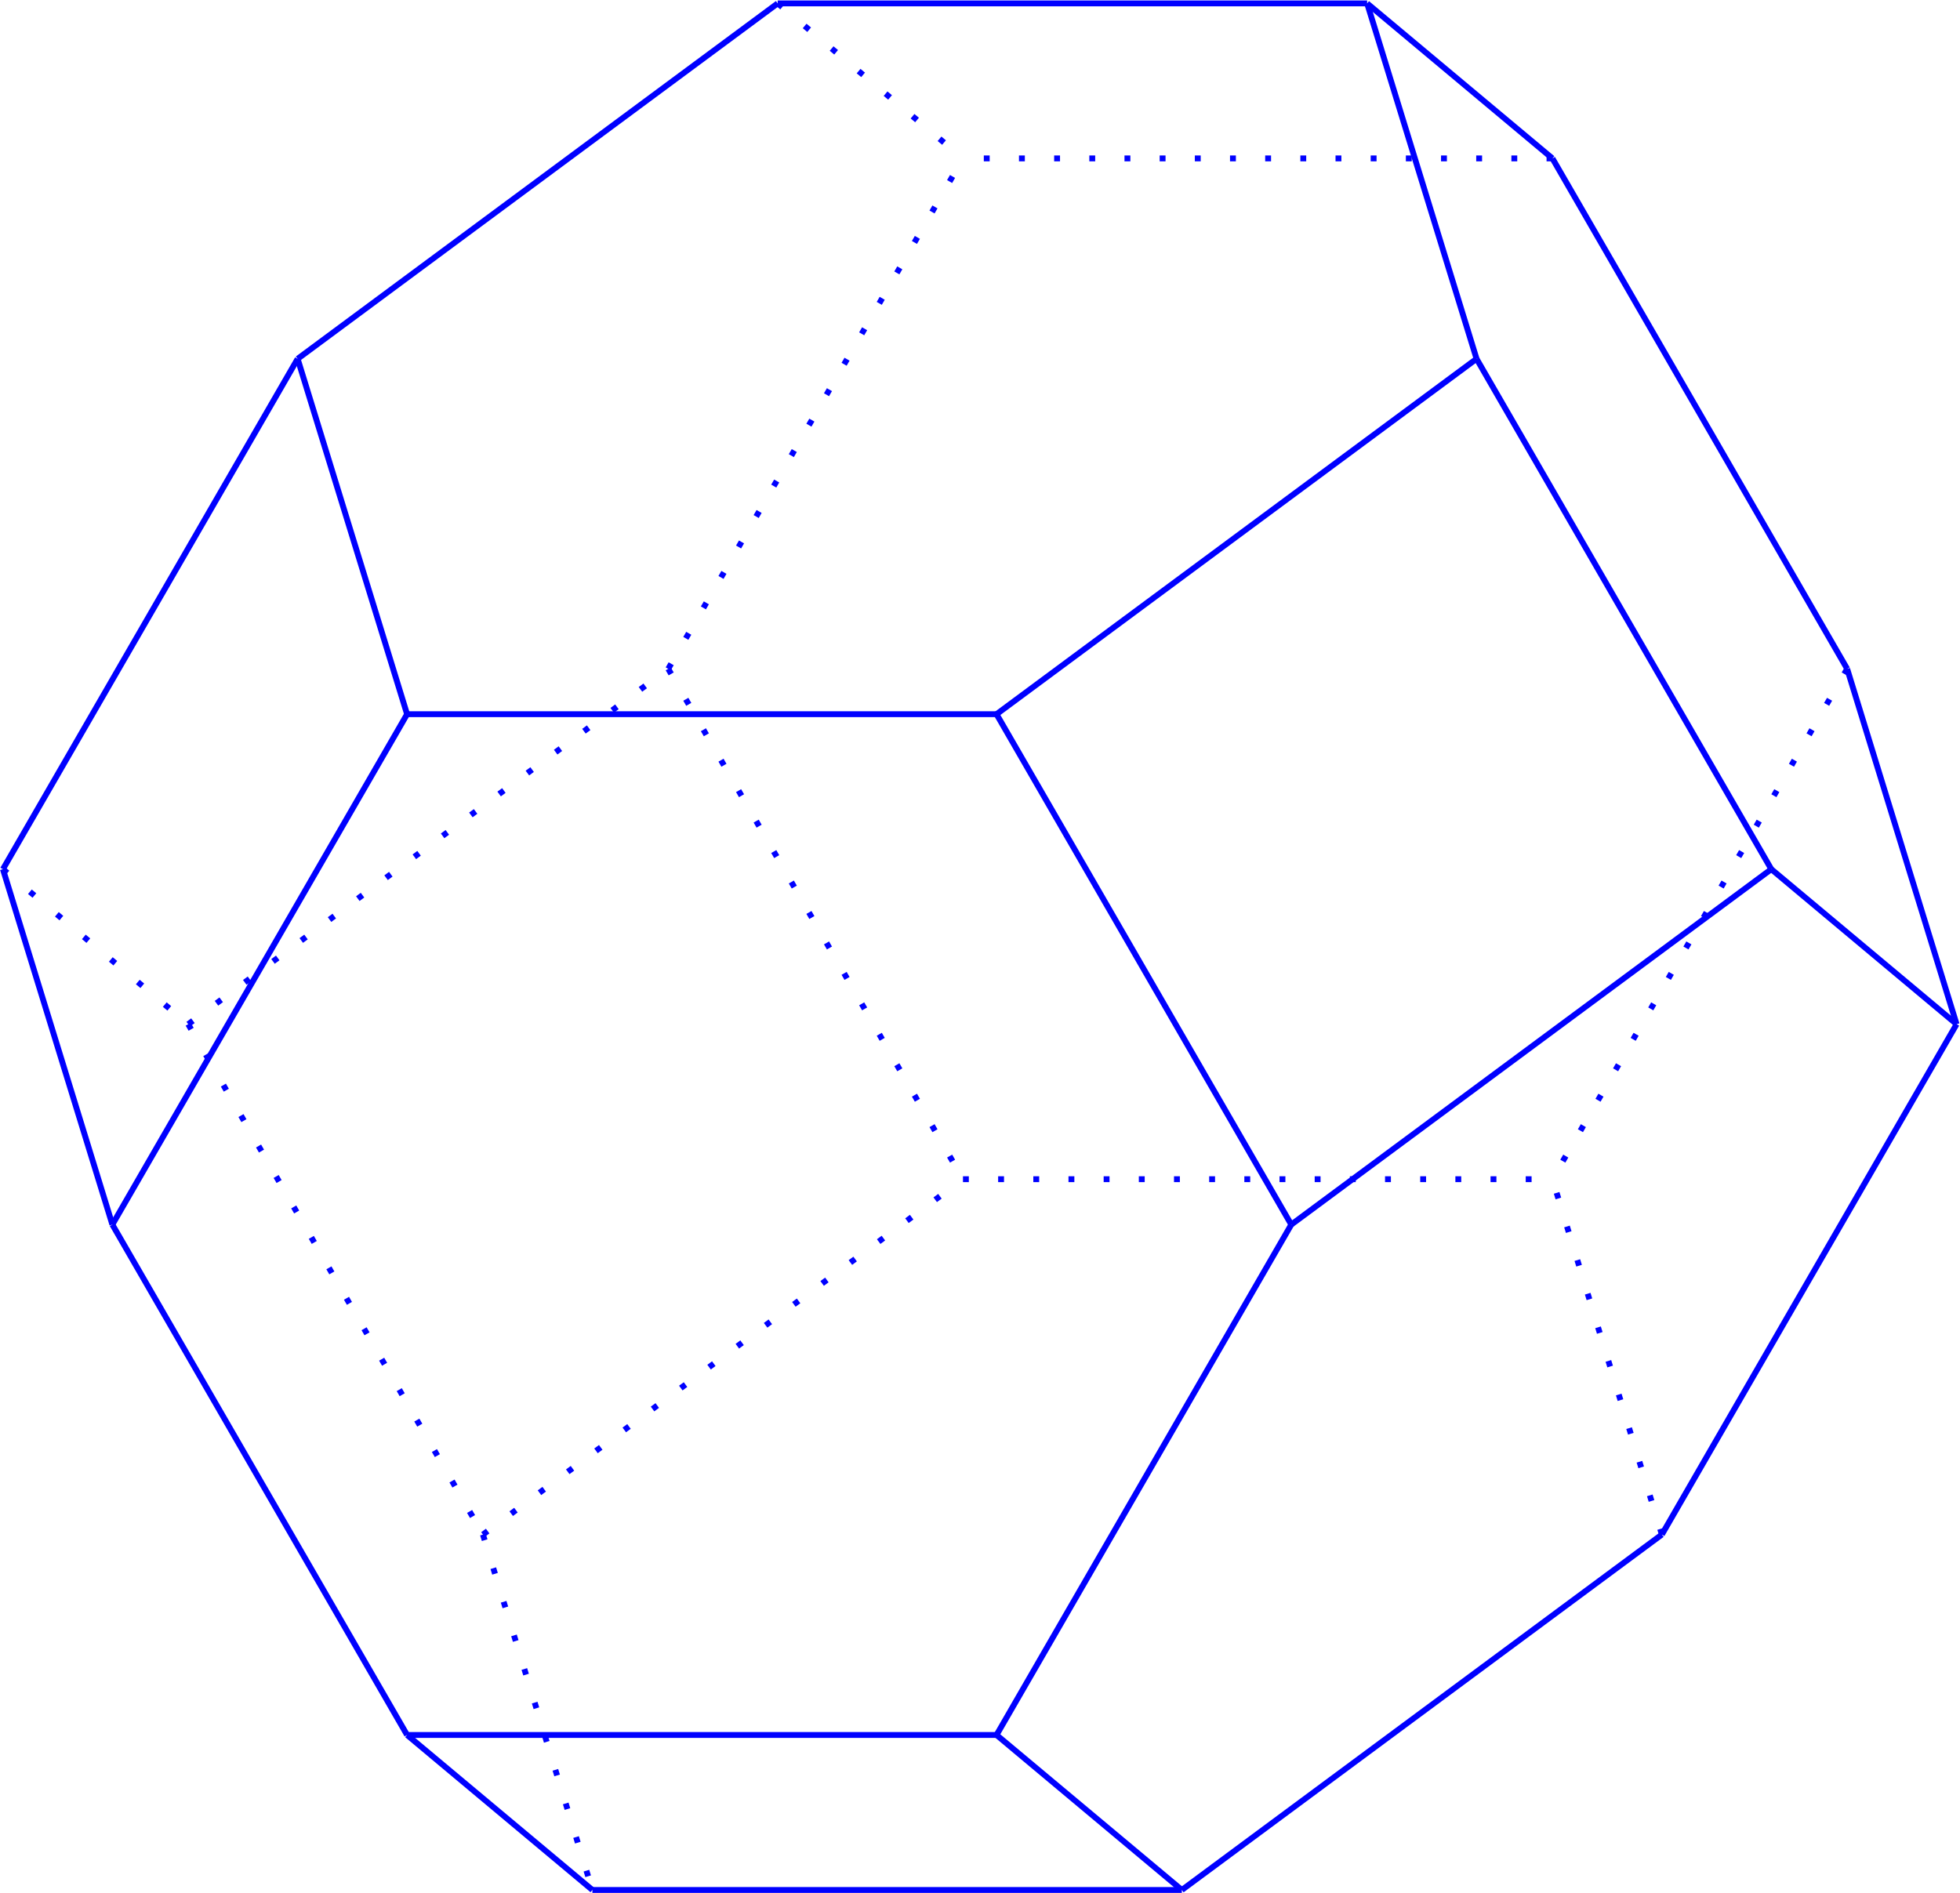 <?xml version="1.0" encoding="UTF-8" standalone="no"?>
<svg
   xmlns:dc="http://purl.org/dc/elements/1.1/"
   xmlns:cc="http://creativecommons.org/ns#"
   xmlns:rdf="http://www.w3.org/1999/02/22-rdf-syntax-ns#"
   xmlns:svg="http://www.w3.org/2000/svg"
   xmlns="http://www.w3.org/2000/svg"
   viewBox="0 0 177.684 171.633"
   height="171.633"
   width="177.684"
   xml:space="preserve"
   id="svg2"
   version="1.1"><defs
     id="defs6" /><g
     transform="matrix(1.333,0,0,-1.333,0,171.633)"
     id="g10"><g
       transform="translate(65.49,48.547)"
       id="g12"><g
         id="g14"><g
           id="g16"><g
             id="g18" /><g
             id="g20" /><g
             id="g22" /><g
             id="g24" /><g
             id="g26" /><g
             id="g28" /><g
             id="g30" /><g
             id="g32" /><g
             id="g34" /><g
             id="g36" /><g
             id="g38" /><g
             id="g40" /><g
             id="g42" /><g
             id="g44" /><g
             id="g46" /><g
             id="g48" /><g
             id="g50" /><g
             id="g52" /><g
             id="g54" /><g
             id="g56" /><g
             id="g58" /><g
             id="g60" /><g
             id="g62" /><g
             id="g64" /><g
             id="g66"><path
               id="path68"
               style="fill:none;stroke:#0000ff;stroke-width:0.399;stroke-linecap:butt;stroke-linejoin:miter;stroke-miterlimit:10;stroke-dasharray:none;stroke-opacity:1"
               d="m -65.291,21.087 7.442,-24.175" /></g><g
             id="g70"><path
               id="path72"
               style="fill:none;stroke:#0000ff;stroke-width:0.399;stroke-linecap:butt;stroke-linejoin:miter;stroke-miterlimit:10;stroke-dasharray:0.399, 1.993;stroke-dashoffset:0;stroke-opacity:1"
               d="M -65.291,21.087 -52.69,10.543" /></g><g
             id="g74"><path
               id="path76"
               style="fill:none;stroke:#0000ff;stroke-width:0.399;stroke-linecap:butt;stroke-linejoin:miter;stroke-miterlimit:10;stroke-dasharray:none;stroke-opacity:1"
               d="m -65.291,21.087 20.044,34.716" /></g><g
             id="g78"><path
               id="path80"
               style="fill:none;stroke:#0000ff;stroke-width:0.399;stroke-linecap:butt;stroke-linejoin:miter;stroke-miterlimit:10;stroke-dasharray:none;stroke-opacity:1"
               d="m -57.849,-3.089 20.044,-34.716" /></g><g
             id="g82"><path
               id="path84"
               style="fill:none;stroke:#0000ff;stroke-width:0.399;stroke-linecap:butt;stroke-linejoin:miter;stroke-miterlimit:10;stroke-dasharray:none;stroke-opacity:1"
               d="m -57.849,-3.089 20.044,34.719" /></g><g
             id="g86"><path
               id="path88"
               style="fill:none;stroke:#0000ff;stroke-width:0.399;stroke-linecap:butt;stroke-linejoin:miter;stroke-miterlimit:10;stroke-dasharray:0.399, 1.993;stroke-dashoffset:0;stroke-opacity:1"
               d="m -52.69,10.543 20.044,-34.716" /></g><g
             id="g90"><path
               id="path92"
               style="fill:none;stroke:#0000ff;stroke-width:0.399;stroke-linecap:butt;stroke-linejoin:miter;stroke-miterlimit:10;stroke-dasharray:0.399, 1.993;stroke-dashoffset:0;stroke-opacity:1"
               d="m -52.69,10.543 32.645,24.173" /></g><g
             id="g94"><path
               id="path96"
               style="fill:none;stroke:#0000ff;stroke-width:0.399;stroke-linecap:butt;stroke-linejoin:miter;stroke-miterlimit:10;stroke-dasharray:none;stroke-opacity:1"
               d="M 67.575,10.543 60.132,34.716" /></g><g
             id="g98"><path
               id="path100"
               style="fill:none;stroke:#0000ff;stroke-width:0.399;stroke-linecap:butt;stroke-linejoin:miter;stroke-miterlimit:10;stroke-dasharray:none;stroke-opacity:1"
               d="M 67.575,10.543 54.973,21.087" /></g><g
             id="g102"><path
               id="path104"
               style="fill:none;stroke:#0000ff;stroke-width:0.399;stroke-linecap:butt;stroke-linejoin:miter;stroke-miterlimit:10;stroke-dasharray:none;stroke-opacity:1"
               d="M 67.575,10.543 47.531,-24.173" /></g><g
             id="g106"><path
               id="path108"
               style="fill:none;stroke:#0000ff;stroke-width:0.399;stroke-linecap:butt;stroke-linejoin:miter;stroke-miterlimit:10;stroke-dasharray:none;stroke-opacity:1"
               d="m -37.805,-37.805 12.602,-10.543" /></g><g
             id="g110"><path
               id="path112"
               style="fill:none;stroke:#0000ff;stroke-width:0.399;stroke-linecap:butt;stroke-linejoin:miter;stroke-miterlimit:10;stroke-dasharray:none;stroke-opacity:1"
               d="M -37.805,-37.805 H 2.283" /></g><g
             id="g114"><path
               id="path116"
               style="fill:none;stroke:#0000ff;stroke-width:0.399;stroke-linecap:butt;stroke-linejoin:miter;stroke-miterlimit:10;stroke-dasharray:0.399, 1.993;stroke-dashoffset:0;stroke-opacity:1"
               d="m -32.646,-24.173 7.442,-24.176" /></g><g
             id="g118"><path
               id="path120"
               style="fill:none;stroke:#0000ff;stroke-width:0.399;stroke-linecap:butt;stroke-linejoin:miter;stroke-miterlimit:10;stroke-dasharray:0.399, 1.993;stroke-dashoffset:0;stroke-opacity:1"
               d="M -32.646,-24.173 0,0" /></g><g
             id="g122"><path
               id="path124"
               style="fill:none;stroke:#0000ff;stroke-width:0.399;stroke-linecap:butt;stroke-linejoin:miter;stroke-miterlimit:10;stroke-dasharray:none;stroke-opacity:1"
               d="M -25.203,-48.348 H 14.885" /></g><g
             id="g126"><path
               id="path128"
               style="fill:none;stroke:#0000ff;stroke-width:0.399;stroke-linecap:butt;stroke-linejoin:miter;stroke-miterlimit:10;stroke-dasharray:none;stroke-opacity:1"
               d="m -45.248,55.803 7.443,-24.173" /></g><g
             id="g130"><path
               id="path132"
               style="fill:none;stroke:#0000ff;stroke-width:0.399;stroke-linecap:butt;stroke-linejoin:miter;stroke-miterlimit:10;stroke-dasharray:none;stroke-opacity:1"
               d="m -45.248,55.803 32.646,24.176" /></g><g
             id="g134"><path
               id="path136"
               style="fill:none;stroke:#0000ff;stroke-width:0.399;stroke-linecap:butt;stroke-linejoin:miter;stroke-miterlimit:10;stroke-dasharray:none;stroke-opacity:1"
               d="M -37.805,31.63 H 2.283" /></g><g
             id="g138"><path
               id="path140"
               style="fill:none;stroke:#0000ff;stroke-width:0.399;stroke-linecap:butt;stroke-linejoin:miter;stroke-miterlimit:10;stroke-dasharray:0.399, 1.993;stroke-dashoffset:0;stroke-opacity:1"
               d="M -20.044,34.716 0,0" /></g><g
             id="g142"><path
               id="path144"
               style="fill:none;stroke:#0000ff;stroke-width:0.399;stroke-linecap:butt;stroke-linejoin:miter;stroke-miterlimit:10;stroke-dasharray:0.399, 1.993;stroke-dashoffset:0;stroke-opacity:1"
               d="M -20.044,34.716 0,69.435" /></g><g
             id="g146"><path
               id="path148"
               style="fill:none;stroke:#0000ff;stroke-width:0.399;stroke-linecap:butt;stroke-linejoin:miter;stroke-miterlimit:10;stroke-dasharray:none;stroke-opacity:1"
               d="M 60.132,34.716 40.088,69.435" /></g><g
             id="g150"><path
               id="path152"
               style="fill:none;stroke:#0000ff;stroke-width:0.399;stroke-linecap:butt;stroke-linejoin:miter;stroke-miterlimit:10;stroke-dasharray:0.399, 1.993;stroke-dashoffset:0;stroke-opacity:1"
               d="M 60.132,34.716 40.088,0" /></g><g
             id="g154"><path
               id="path156"
               style="fill:none;stroke:#0000ff;stroke-width:0.399;stroke-linecap:butt;stroke-linejoin:miter;stroke-miterlimit:10;stroke-dasharray:none;stroke-opacity:1"
               d="M 54.973,21.087 34.929,55.803" /></g><g
             id="g158"><path
               id="path160"
               style="fill:none;stroke:#0000ff;stroke-width:0.399;stroke-linecap:butt;stroke-linejoin:miter;stroke-miterlimit:10;stroke-dasharray:none;stroke-opacity:1"
               d="M 54.973,21.087 22.327,-3.089" /></g><g
             id="g162"><path
               id="path164"
               style="fill:none;stroke:#0000ff;stroke-width:0.399;stroke-linecap:butt;stroke-linejoin:miter;stroke-miterlimit:10;stroke-dasharray:none;stroke-opacity:1"
               d="m 2.283,-37.805 12.602,-10.543" /></g><g
             id="g166"><path
               id="path168"
               style="fill:none;stroke:#0000ff;stroke-width:0.399;stroke-linecap:butt;stroke-linejoin:miter;stroke-miterlimit:10;stroke-dasharray:none;stroke-opacity:1"
               d="M 2.283,-37.805 22.327,-3.089" /></g><g
             id="g170"><path
               id="path172"
               style="fill:none;stroke:#0000ff;stroke-width:0.399;stroke-linecap:butt;stroke-linejoin:miter;stroke-miterlimit:10;stroke-dasharray:0.399, 1.993;stroke-dashoffset:0;stroke-opacity:1"
               d="M 0,0 H 40.088" /></g><g
             id="g174"><path
               id="path176"
               style="fill:none;stroke:#0000ff;stroke-width:0.399;stroke-linecap:butt;stroke-linejoin:miter;stroke-miterlimit:10;stroke-dasharray:0.399, 1.993;stroke-dashoffset:0;stroke-opacity:1"
               d="M 40.088,69.435 H 0" /></g><g
             id="g178"><path
               id="path180"
               style="fill:none;stroke:#0000ff;stroke-width:0.399;stroke-linecap:butt;stroke-linejoin:miter;stroke-miterlimit:10;stroke-dasharray:none;stroke-opacity:1"
               d="M 40.088,69.435 27.486,79.979" /></g><g
             id="g182"><path
               id="path184"
               style="fill:none;stroke:#0000ff;stroke-width:0.399;stroke-linecap:butt;stroke-linejoin:miter;stroke-miterlimit:10;stroke-dasharray:none;stroke-opacity:1"
               d="M 14.885,-48.348 47.531,-24.173" /></g><g
             id="g186"><path
               id="path188"
               style="fill:none;stroke:#0000ff;stroke-width:0.399;stroke-linecap:butt;stroke-linejoin:miter;stroke-miterlimit:10;stroke-dasharray:0.399, 1.993;stroke-dashoffset:0;stroke-opacity:1"
               d="M -12.602,79.979 0,69.435" /></g><g
             id="g190"><path
               id="path192"
               style="fill:none;stroke:#0000ff;stroke-width:0.399;stroke-linecap:butt;stroke-linejoin:miter;stroke-miterlimit:10;stroke-dasharray:none;stroke-opacity:1"
               d="M -12.602,79.979 H 27.486" /></g><g
             id="g194"><path
               id="path196"
               style="fill:none;stroke:#0000ff;stroke-width:0.399;stroke-linecap:butt;stroke-linejoin:miter;stroke-miterlimit:10;stroke-dasharray:none;stroke-opacity:1"
               d="M 34.929,55.803 2.283,31.63" /></g><g
             id="g198"><path
               id="path200"
               style="fill:none;stroke:#0000ff;stroke-width:0.399;stroke-linecap:butt;stroke-linejoin:miter;stroke-miterlimit:10;stroke-dasharray:none;stroke-opacity:1"
               d="M 34.929,55.803 27.486,79.979" /></g><g
             id="g202"><path
               id="path204"
               style="fill:none;stroke:#0000ff;stroke-width:0.399;stroke-linecap:butt;stroke-linejoin:miter;stroke-miterlimit:10;stroke-dasharray:none;stroke-opacity:1"
               d="M 2.283,31.63 22.327,-3.089" /></g><g
             id="g206"><path
               id="path208"
               style="fill:none;stroke:#0000ff;stroke-width:0.399;stroke-linecap:butt;stroke-linejoin:miter;stroke-miterlimit:10;stroke-dasharray:0.399, 1.993;stroke-dashoffset:0;stroke-opacity:1"
               d="M 47.531,-24.173 40.088,0" /></g></g></g></g></g></svg>